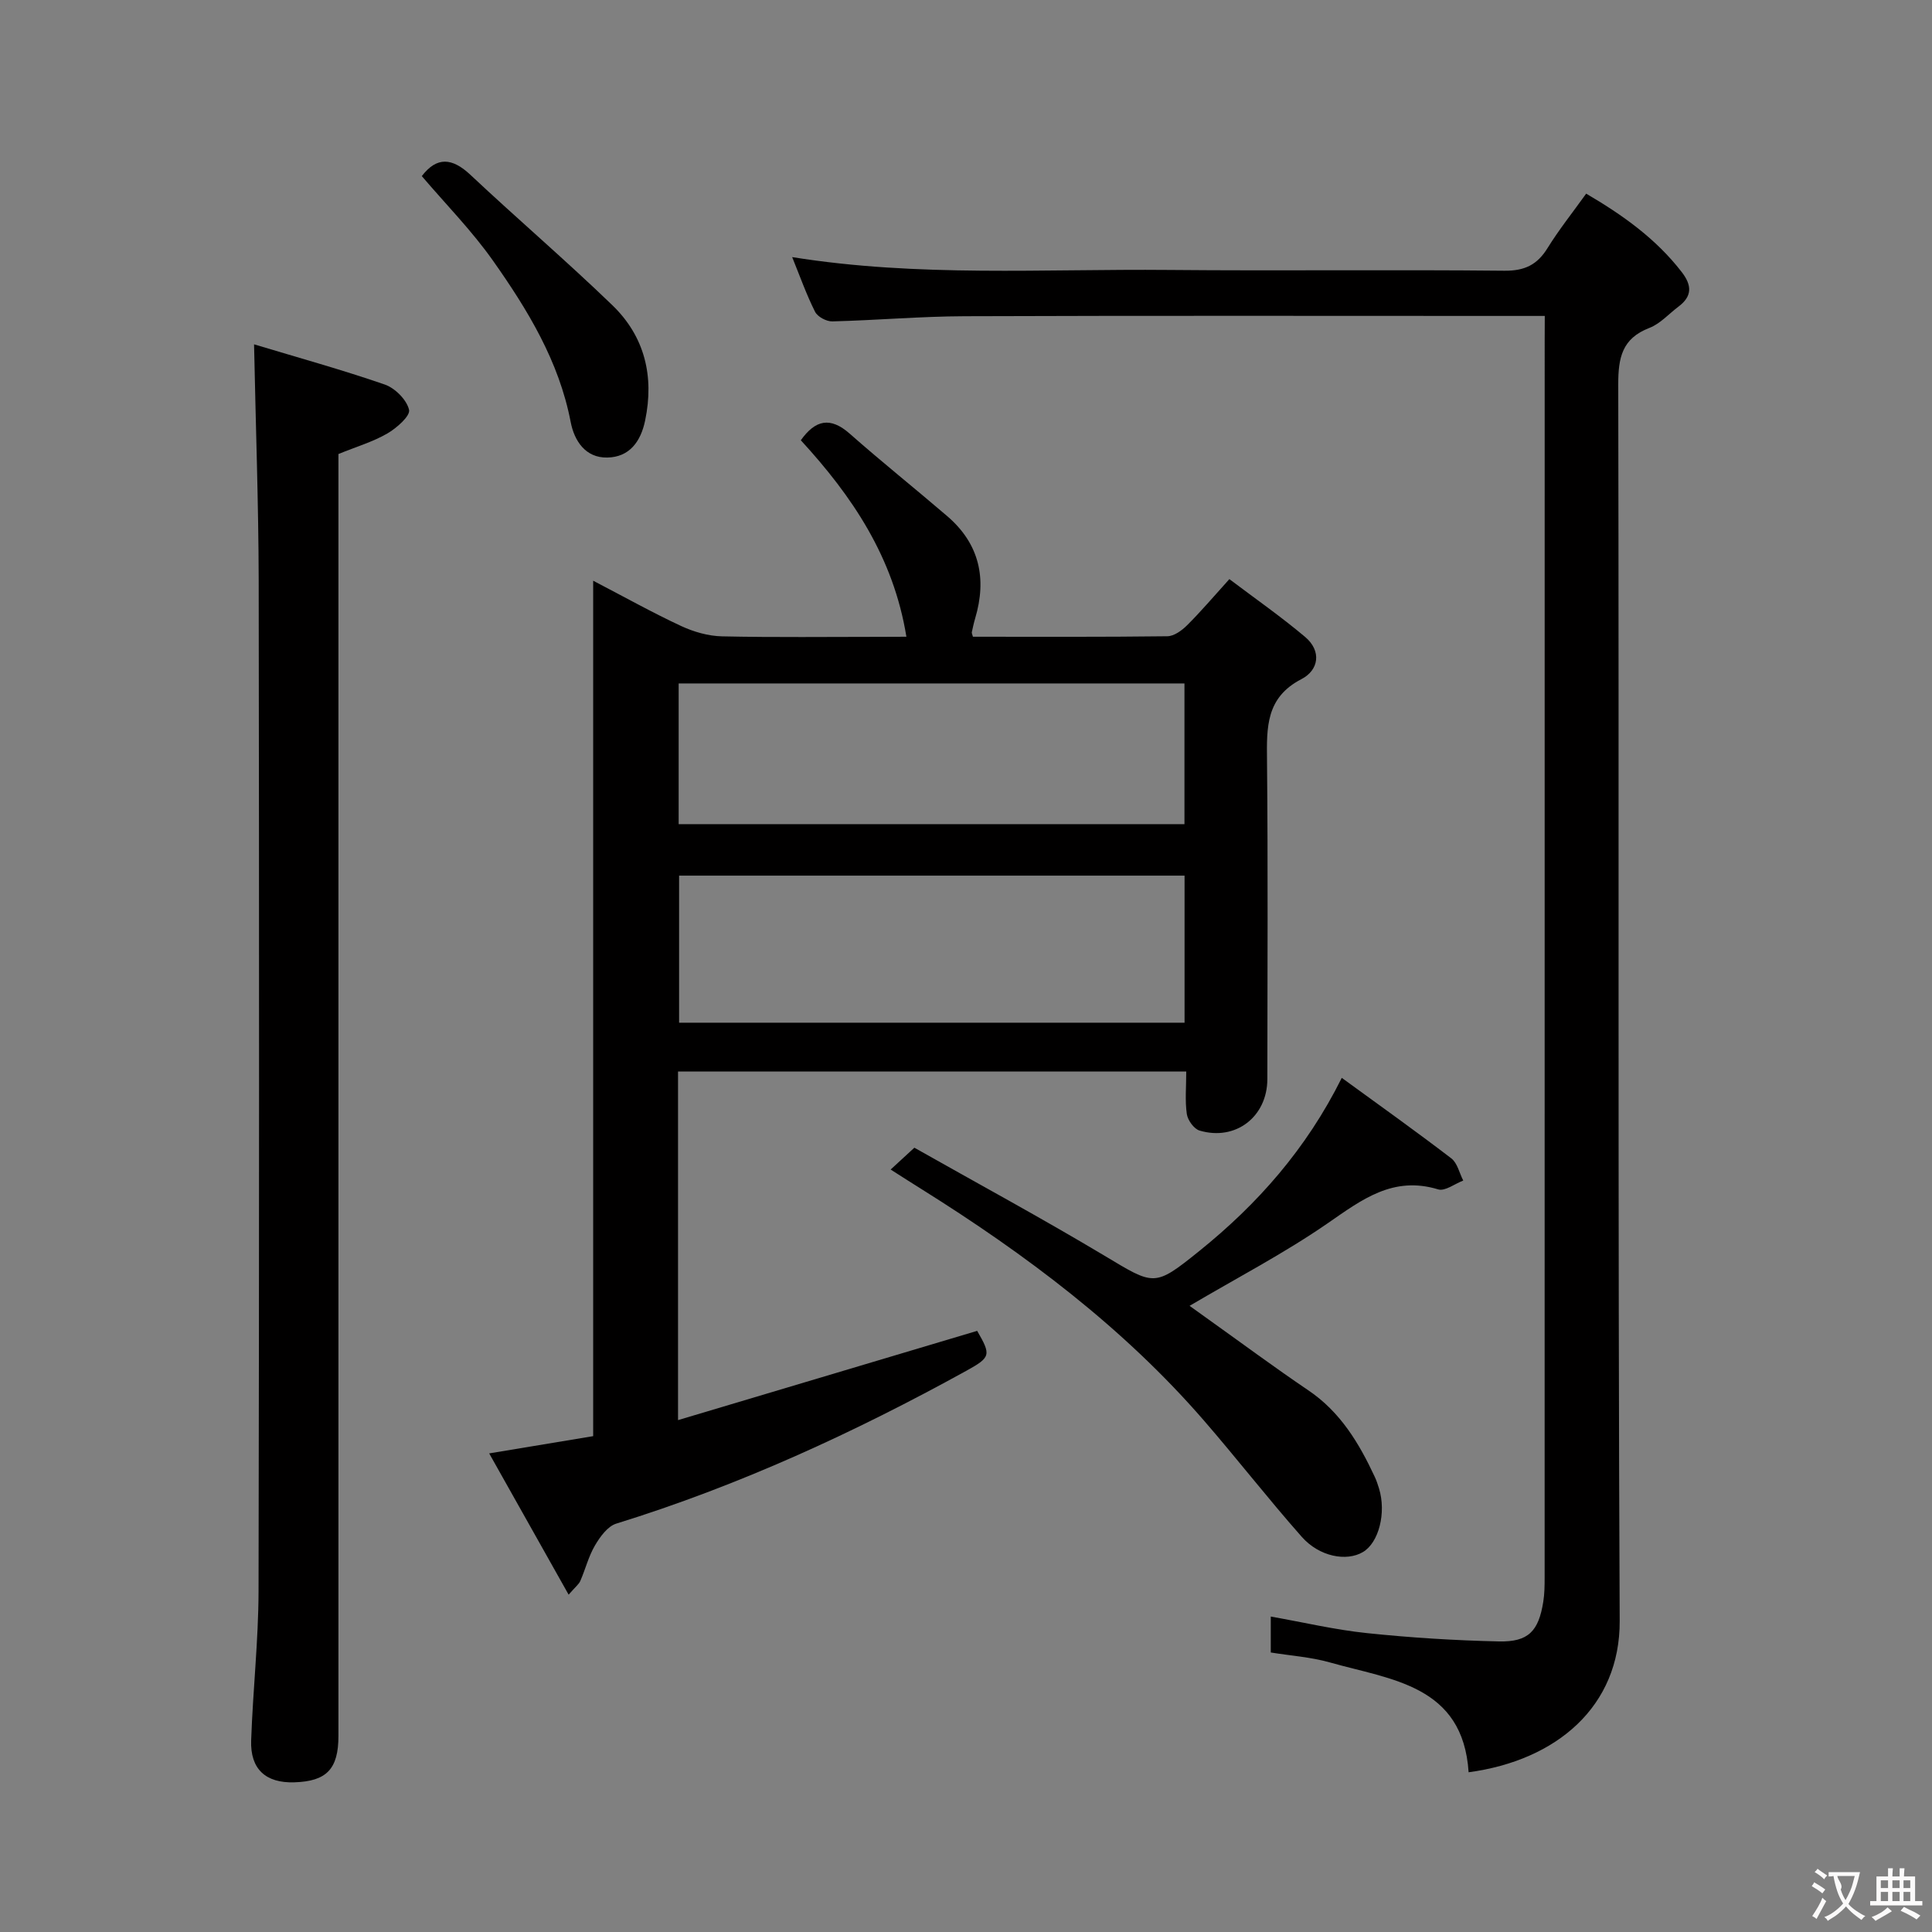 <svg enable-background="new 0 0 400 400" viewBox="0 0 400 400" xmlns="http://www.w3.org/2000/svg"><rect x="0" y="0" width="400" height="400" fill="#808080" stroke="none"/><g fill="#010000"><path d="m187.66 131.83c-2.68-16.51-11.25-29.13-21.86-40.68 3.02-4.23 6.1-4.92 10.14-1.35 6.59 5.82 13.47 11.31 20.15 17.04 6.69 5.73 8.27 12.93 5.8 21.21-.28.94-.48 1.9-.69 2.86-.03.14.07.32.23.92 13.34 0 26.81.07 40.27-.1 1.39-.02 3.01-1.21 4.09-2.29 2.82-2.8 5.4-5.85 8.74-9.54 5.28 3.99 10.67 7.75 15.67 11.96 3.47 2.92 2.86 6.88-.76 8.75-7.37 3.81-7.19 10-7.12 16.82.21 22 .09 44 .07 65.99-.01 7.79-6.57 12.87-14.04 10.65-1.15-.34-2.44-2.14-2.63-3.41-.4-2.75-.12-5.6-.12-8.82-35.3 0-70.15 0-105.22 0v72.18c21.01-6.27 41.41-12.36 61.93-18.48 2.88 4.99 2.86 5.45-2.21 8.25-23.19 12.79-47.15 23.81-72.51 31.66-1.79.55-3.36 2.73-4.41 4.52-1.33 2.26-1.97 4.91-3.03 7.34-.3.7-1.01 1.22-2.42 2.85-5.56-9.88-10.79-19.19-16.45-29.25 7.59-1.26 14.37-2.38 21.53-3.57 0-58.79 0-117.39 0-177.11 6.58 3.43 12.29 6.62 18.21 9.38 2.61 1.21 5.62 2.08 8.48 2.14 10.99.24 22 .1 32.99.1 1.62-.02 3.24-.02 5.17-.02zm57.59 49.46c-35.07 0-69.82 0-104.65 0v30.45h104.65c0-10.12 0-20.05 0-30.45zm-.02-39.79c-35.08 0-69.81 0-104.72 0v29.13h104.72c0-9.86 0-19.43 0-29.13z"/><path d="m319.83 65.41c-2.69 0-4.65 0-6.62 0-37.83 0-75.66-.08-113.48.06-9.14.03-18.27.84-27.41 1.07-1.21.03-3.05-.95-3.57-1.99-1.78-3.54-3.11-7.3-4.74-11.32 26.08 4.19 52.07 2.42 77.98 2.66 23.16.21 46.33-.08 69.49.16 4.19.04 6.79-1.23 8.93-4.7 2.36-3.81 5.17-7.33 7.99-11.26 7.49 4.39 14.42 9.29 19.78 16.23 2.14 2.77 2.19 5.02-.68 7.17-1.99 1.49-3.77 3.54-6.01 4.4-5.67 2.18-6.46 6.17-6.45 11.73.18 85.32-.1 170.64.3 255.96.08 17.73-13.04 28.89-31.28 31.35-1.17-18.07-16.04-19.14-28.76-22.75-3.92-1.11-8.07-1.38-12.2-2.05 0-2.55 0-4.68 0-7.44 6.74 1.19 13.29 2.74 19.92 3.43 9.07.95 18.21 1.52 27.33 1.72 6.1.13 8.2-2.13 9.17-8.22.26-1.63.28-3.32.28-4.98.01-85.32.01-170.64.01-255.96.02-1.49.02-2.98.02-5.27z"/><path d="m52.6 71.29c9.15 2.76 18.21 5.26 27.08 8.33 2.12.74 4.54 3.17 5.01 5.23.29 1.27-2.58 3.79-4.52 4.91-2.97 1.72-6.35 2.71-10.1 4.24v5.5 259.9c0 6.85-2.44 9.4-9.13 9.61-5.9.19-9.15-2.71-8.94-8.68.35-10.29 1.5-20.58 1.53-30.87.14-69.81.13-139.61.03-209.42-.04-15.77-.61-31.54-.96-48.75z"/><path d="m184.4 242.14c1.74-1.6 2.94-2.71 4.91-4.52 13.02 7.36 26.3 14.55 39.26 22.3 10.44 6.24 10.34 6.65 19.73-.91 12.04-9.7 22.14-21.08 29.5-35.85 7.76 5.66 15.32 11.03 22.68 16.67 1.26.96 1.66 3.03 2.47 4.59-1.74.66-3.77 2.26-5.19 1.83-9.34-2.84-15.77 2.1-22.84 6.99-8.98 6.21-18.75 11.29-28.63 17.12 1.1.79 2.48 1.79 3.87 2.78 6.9 4.92 13.72 9.98 20.74 14.73 6.64 4.49 10.5 10.96 13.76 17.96.35.75.6 1.55.85 2.34 1.54 5.04-.04 11.23-3.34 13.17-3.38 2-9.01.97-12.65-3.15-6.94-7.85-13.37-16.13-20.23-24.05-16.73-19.31-36.92-34.43-58.44-47.91-1.97-1.22-3.9-2.47-6.45-4.09z"/><path d="m87.33 36.46c3.12-4.08 6.29-3.81 10.09-.24 9.69 9.1 19.8 17.74 29.36 26.97 6.69 6.46 8.7 14.69 6.79 23.86-.91 4.4-3.27 7.6-7.84 7.68-4.51.09-6.83-3.45-7.58-7.37-2.42-12.6-8.92-23.24-16.11-33.43-4.38-6.2-9.78-11.68-14.71-17.47z"/></g><path d="m377.9 391.2c-.2.3-.4.5-.6.8-.7-.6-1.4-1-2.2-1.5.2-.3.4-.5.5-.8.6.4 1.4.8 2.3 1.5zm-1.8 6.1c-.2-.2-.5-.4-.9-.6.4-.6.8-1.2 1.2-1.9s.7-1.3.9-1.9c.3.3.5.5.8.7-.7 1.3-1.4 2.6-2 3.7zm2.2-9c-.3.3-.5.5-.6.8-.6-.6-1.3-1.1-2-1.5.3-.3.5-.5.6-.7.6.5 1.3.9 2 1.4zm.3.2v-.9h2 4.5c-.3 1.3-.6 2.5-1 3.6s-.9 2.1-1.4 3c.4.5 1 1 1.6 1.4s1.2.8 1.9 1.1c-.3.2-.5.4-.8.8-.4-.3-1-.7-1.6-1.2s-1.2-1.1-1.6-1.6c-.5.6-1.1 1.1-1.7 1.6s-1.4.9-2.1 1.4c-.1-.3-.3-.5-.7-.8.6-.2 1.2-.5 1.9-1s1.4-1.1 2-1.8c-.5-.8-.9-1.6-1.2-2.5s-.6-2-.8-3.2c-.4.1-.7.1-1 .1zm2.5 2.7c.3 1 .7 1.7 1 2.2.3-.5.6-1.1 1-2s.6-1.9.9-3h-3.2-.4c.1.9 1.3 1.8.7 2.8z" fill="#fbfafa"/><path d="m396.5 388.5v1.5 3.6h1.5v.9c-.4 0-1 0-1.7 0h-7.9c-.5 0-.9 0-1.2 0v-.9h1.3v-3.5c0-.7 0-1.2 0-1.6h2.4c0-.8 0-1.4 0-1.7h1c0 .3-.1.8-.1 1.7h1.5c0-.8 0-1.4 0-1.7h1c0 .3-.1.9-.1 1.7zm-8.2 9.2c-.2-.3-.5-.5-.8-.8.8-.3 1.4-.6 1.9-.9s1-.7 1.4-1.1c.3.3.6.5.9.8-1.6 1-2.8 1.6-3.4 2zm2.6-6.8v-1.6h-1.5v1.6zm0 2.7v-1.9h-1.5v1.9zm2.4-2.7v-1.6h-1.5v1.6zm0 2.7v-1.9h-1.5v1.9zm.2 2 .7-.8c.4.2.9.5 1.6.8s1.3.7 1.8 1c-.3.3-.5.5-.8.8-.4-.3-1.5-1-3.3-1.8zm2-4.7v-1.6h-1.4v1.6zm0 2.7v-1.9h-1.4v1.9z" fill="#fbfafa"/></svg>
